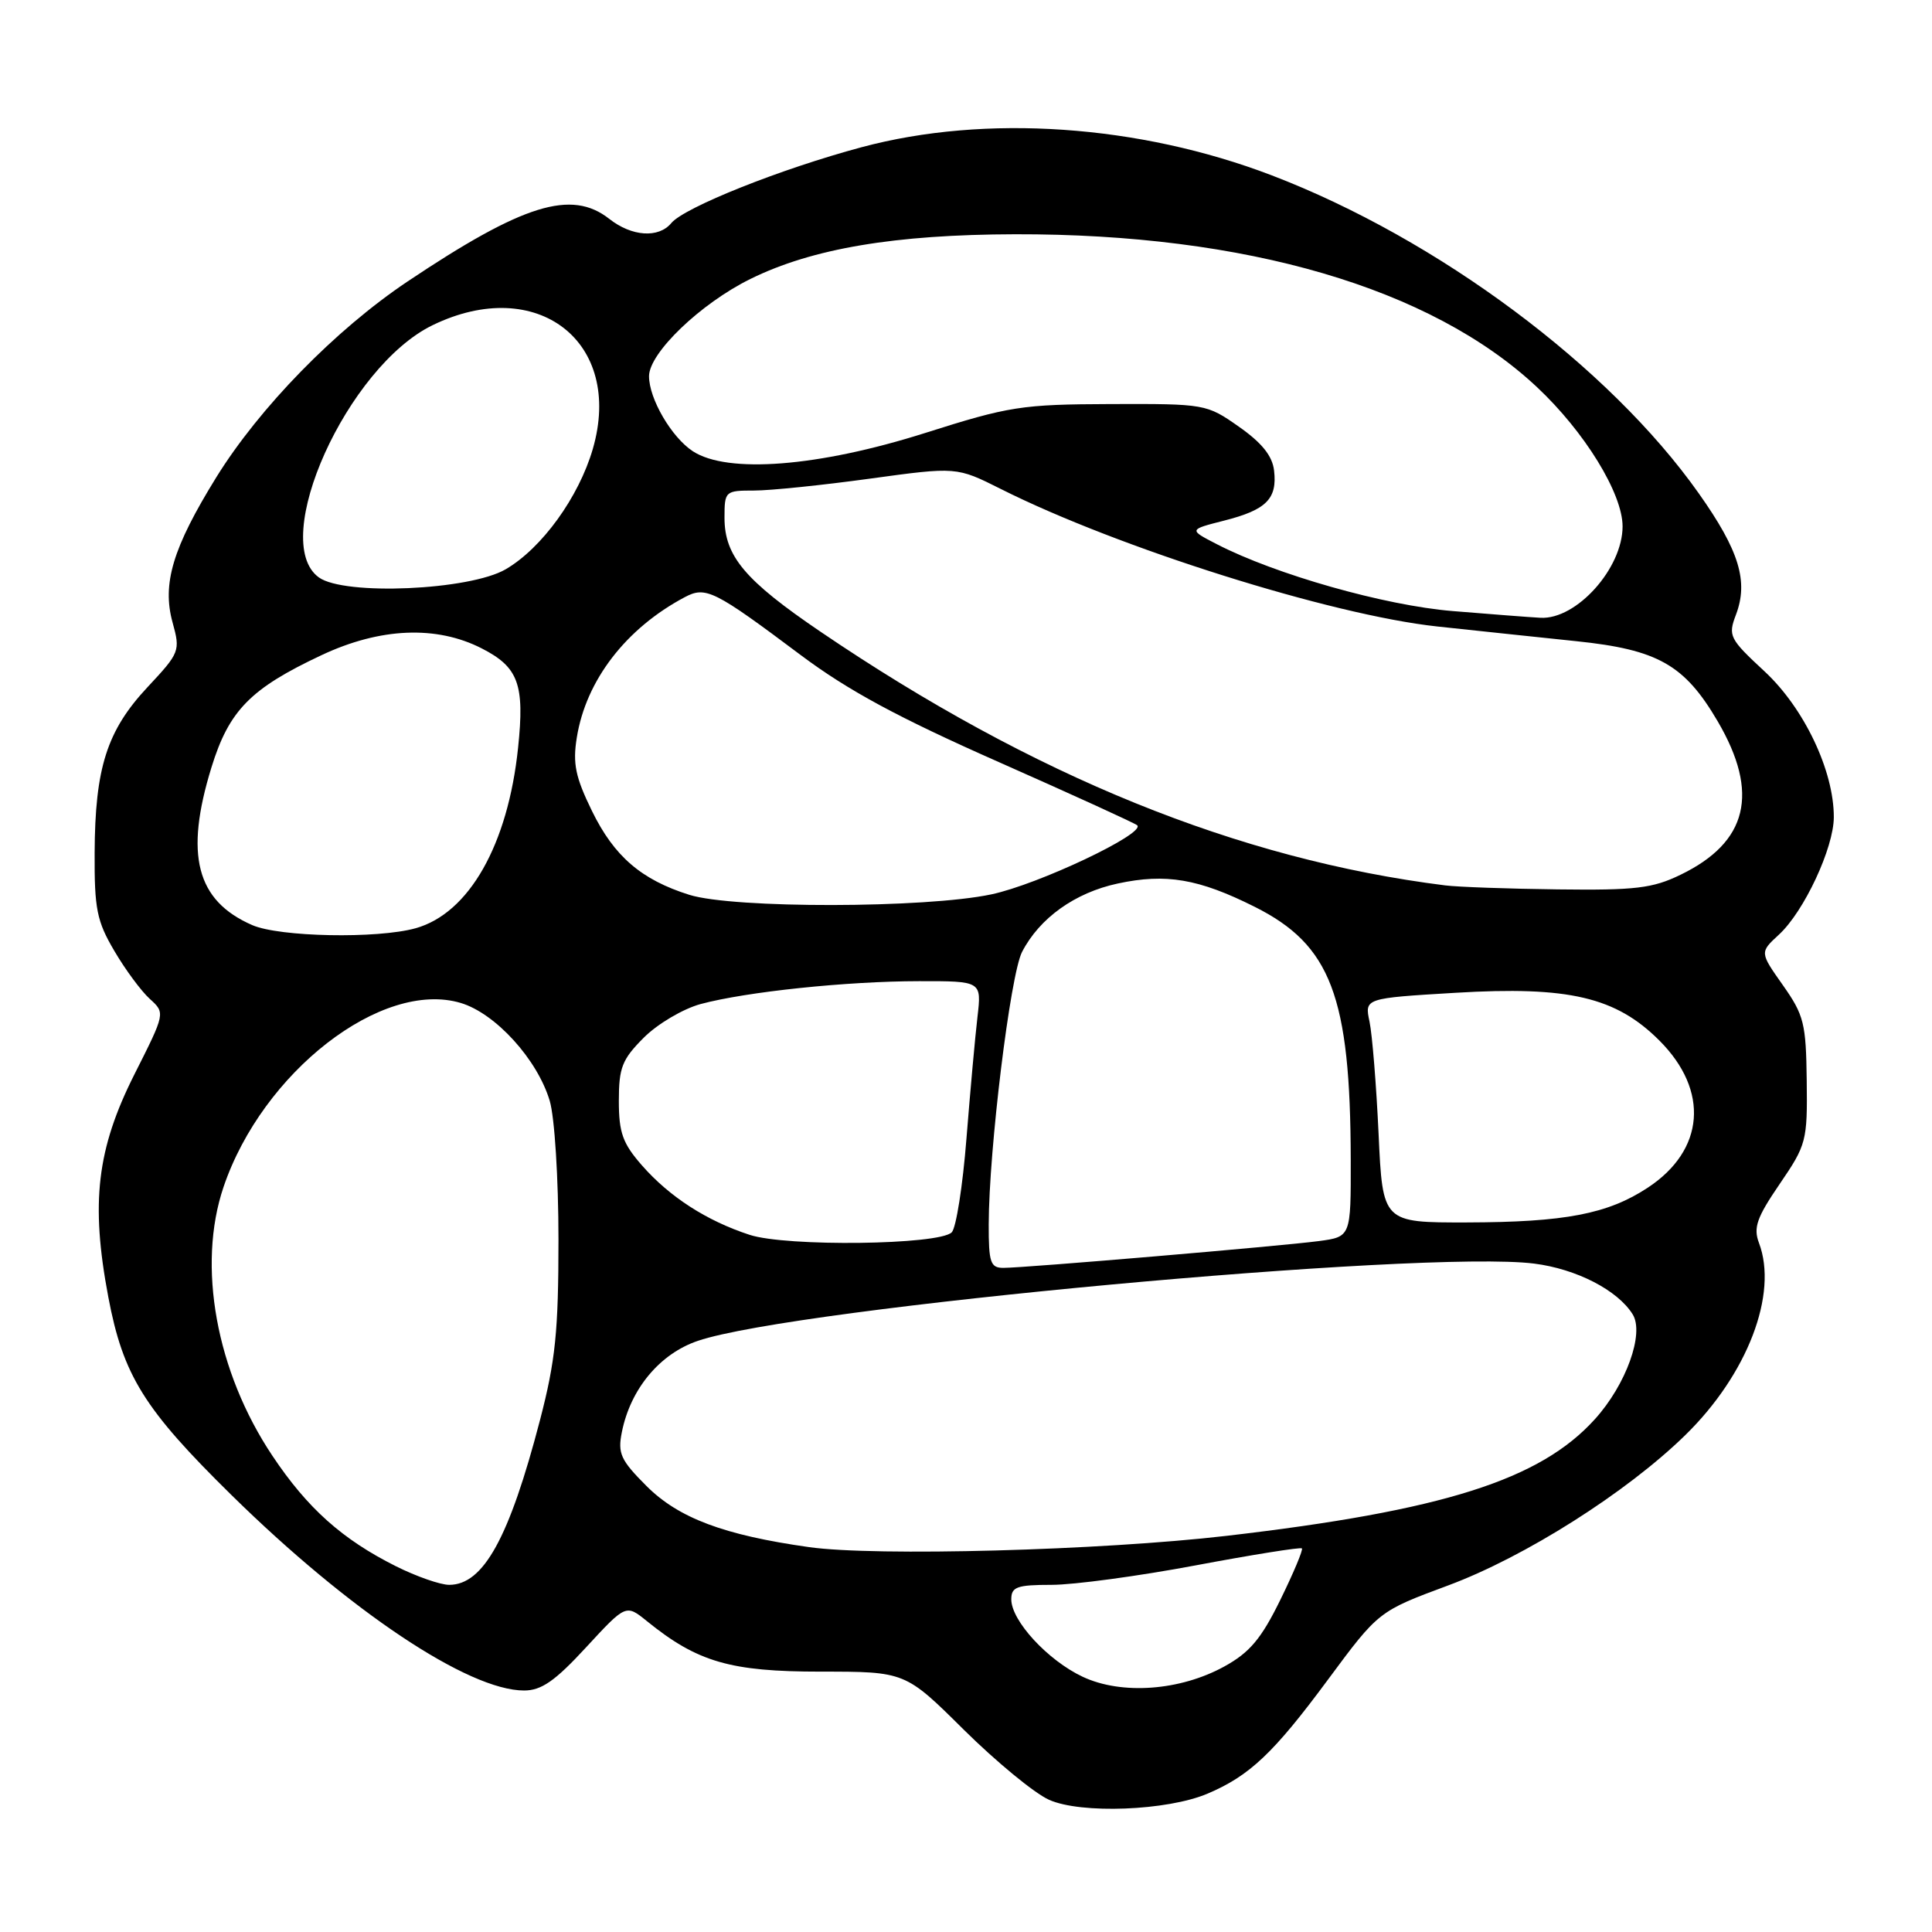 <?xml version="1.0" encoding="UTF-8" standalone="no"?>
<!DOCTYPE svg PUBLIC "-//W3C//DTD SVG 1.1//EN" "http://www.w3.org/Graphics/SVG/1.1/DTD/svg11.dtd" >
<svg xmlns="http://www.w3.org/2000/svg" xmlns:xlink="http://www.w3.org/1999/xlink" version="1.1" viewBox="0 0 256 256">
 <g >
 <path fill="currentColor"
d=" M 160.00 237.67 C 165.59 235.30 168.77 232.28 175.94 222.59 C 182.67 213.50 182.67 213.50 191.91 210.07 C 202.05 206.30 215.52 197.77 223.29 190.18 C 231.54 182.13 235.64 171.45 233.07 164.69 C 232.31 162.67 232.78 161.33 235.82 156.88 C 239.36 151.70 239.50 151.19 239.40 143.19 C 239.31 135.62 239.04 134.51 236.24 130.54 C 233.17 126.19 233.17 126.19 235.72 123.84 C 239.04 120.79 242.98 112.36 242.99 108.29 C 243.01 102.14 239.05 93.82 233.80 88.95 C 229.15 84.64 228.96 84.25 230.02 81.46 C 231.70 77.03 230.46 72.96 225.10 65.38 C 213.23 48.57 190.52 31.66 168.50 23.23 C 150.93 16.51 130.58 15.11 114.19 19.50 C 103.47 22.37 90.69 27.47 88.95 29.56 C 87.27 31.59 83.71 31.35 80.73 29.00 C 75.72 25.06 69.31 27.05 54.00 37.30 C 44.44 43.70 34.37 54.02 28.65 63.26 C 22.89 72.58 21.45 77.36 22.87 82.49 C 23.91 86.26 23.82 86.48 19.54 91.06 C 14.17 96.81 12.59 101.74 12.54 113.00 C 12.50 120.43 12.83 122.07 15.15 126.00 C 16.60 128.48 18.72 131.34 19.85 132.36 C 21.91 134.23 21.91 134.23 17.81 142.36 C 12.83 152.26 11.99 159.37 14.35 171.86 C 16.32 182.28 19.08 186.71 30.71 198.14 C 46.32 213.48 62.07 224.00 69.44 224.00 C 71.74 224.00 73.54 222.75 77.66 218.28 C 82.94 212.56 82.94 212.56 85.72 214.81 C 92.41 220.23 96.78 221.50 108.72 221.50 C 119.95 221.50 119.95 221.50 127.72 229.21 C 132.00 233.44 137.07 237.62 139.00 238.48 C 143.22 240.38 154.65 239.94 160.00 237.67 Z  M 143.46 222.18 C 138.84 220.01 134.00 214.76 134.00 211.92 C 134.00 210.27 134.74 210.00 139.35 210.00 C 142.29 210.00 150.88 208.84 158.43 207.42 C 165.99 206.00 172.33 204.99 172.51 205.17 C 172.69 205.35 171.40 208.42 169.65 211.99 C 167.13 217.13 165.60 218.96 162.24 220.81 C 156.38 224.04 148.63 224.61 143.46 222.18 Z  M 52.45 207.53 C 45.36 203.98 40.73 199.85 36.09 192.89 C 28.64 181.74 26.09 167.71 29.62 157.28 C 34.78 142.05 50.61 129.77 61.06 132.90 C 65.66 134.28 71.20 140.37 72.84 145.86 C 73.49 148.03 74.00 156.13 74.00 164.26 C 74.00 176.43 73.60 180.30 71.56 188.14 C 67.48 203.79 64.06 210.00 59.52 210.00 C 58.35 210.00 55.17 208.89 52.45 207.53 Z  M 107.19 205.00 C 95.92 203.41 89.91 201.15 85.67 196.91 C 82.24 193.48 81.83 192.59 82.40 189.76 C 83.54 184.05 87.42 179.38 92.47 177.67 C 105.32 173.29 188.57 165.59 203.26 167.43 C 208.86 168.13 214.35 170.95 216.34 174.16 C 217.91 176.69 215.47 183.48 211.33 188.05 C 204.06 196.10 191.21 200.17 162.50 203.51 C 145.85 205.44 116.04 206.25 107.19 205.00 Z  M 131.01 162.25 C 131.03 152.35 133.87 129.15 135.43 126.13 C 137.75 121.64 142.45 118.28 148.11 117.07 C 154.49 115.70 158.83 116.44 166.24 120.15 C 176.35 125.21 178.94 132.01 178.98 153.69 C 179.00 163.88 179.00 163.88 174.75 164.45 C 169.78 165.11 135.81 168.00 132.95 168.00 C 131.24 168.00 131.00 167.29 131.01 162.25 Z  M 99.32 163.62 C 93.63 161.76 88.73 158.60 85.07 154.43 C 82.51 151.51 82.00 150.09 82.00 145.87 C 82.00 141.46 82.43 140.37 85.31 137.49 C 87.14 135.66 90.52 133.67 92.84 133.04 C 98.92 131.41 112.18 130.02 121.78 130.01 C 130.07 130.00 130.07 130.00 129.52 134.75 C 129.21 137.36 128.56 144.62 128.06 150.87 C 127.57 157.12 126.69 162.71 126.11 163.29 C 124.43 164.97 104.20 165.22 99.32 163.62 Z  M 182.67 150.25 C 182.37 143.79 181.83 137.10 181.47 135.38 C 180.81 132.27 180.81 132.27 192.86 131.55 C 207.88 130.65 214.12 132.12 219.88 137.88 C 226.52 144.52 225.89 152.41 218.33 157.38 C 213.04 160.86 207.36 161.95 194.36 161.98 C 183.21 162.00 183.21 162.00 182.67 150.25 Z  M 33.42 122.58 C 26.01 119.35 24.44 113.27 28.02 101.68 C 30.35 94.13 33.19 91.23 42.63 86.80 C 50.38 83.16 57.83 82.85 63.82 85.91 C 68.70 88.40 69.53 90.67 68.65 99.07 C 67.31 111.94 62.14 121.03 55.06 123.00 C 49.98 124.41 37.05 124.16 33.42 122.58 Z  M 91.34 118.57 C 84.98 116.57 81.38 113.48 78.44 107.46 C 76.25 102.98 75.87 101.18 76.43 97.73 C 77.64 90.15 82.95 83.25 90.75 79.12 C 93.52 77.65 94.65 78.22 106.10 86.80 C 112.38 91.50 119.01 95.08 132.37 100.99 C 142.19 105.34 150.44 109.10 150.69 109.36 C 151.80 110.46 137.57 117.20 131.35 118.51 C 122.62 120.36 97.19 120.40 91.34 118.57 Z  M 191.50 117.32 C 164.09 113.88 136.94 102.86 108.73 83.71 C 98.71 76.91 96.00 73.69 96.00 68.60 C 96.00 65.08 96.09 65.00 99.91 65.00 C 102.06 65.00 108.98 64.29 115.29 63.42 C 126.75 61.85 126.75 61.85 132.63 64.80 C 148.18 72.61 176.39 81.49 190.43 83.01 C 195.42 83.55 203.71 84.42 208.86 84.96 C 219.68 86.08 223.21 88.08 227.61 95.59 C 233.17 105.09 231.59 111.60 222.68 115.91 C 218.98 117.71 216.69 117.98 206.43 117.85 C 199.87 117.77 193.15 117.53 191.50 117.32 Z  M 192.49 80.97 C 183.48 80.23 169.03 76.13 161.22 72.10 C 157.50 70.18 157.50 70.18 162.22 68.98 C 167.80 67.56 169.26 66.10 168.82 62.35 C 168.60 60.41 167.20 58.67 164.16 56.54 C 159.88 53.53 159.68 53.50 147.16 53.54 C 135.34 53.58 133.71 53.84 122.56 57.38 C 108.45 61.85 96.41 62.80 91.80 59.79 C 88.98 57.94 86.00 52.84 86.00 49.85 C 86.00 46.77 92.85 40.20 99.44 36.96 C 107.63 32.92 118.57 31.08 134.50 31.04 C 165.10 30.97 189.60 38.14 203.63 51.27 C 209.96 57.19 215.00 65.38 215.00 69.75 C 215.00 75.31 208.89 82.12 204.12 81.86 C 202.68 81.78 197.45 81.38 192.49 80.97 Z  M 42.25 76.51 C 35.58 71.69 46.02 48.56 57.34 43.08 C 71.17 36.38 82.67 45.29 78.55 59.49 C 76.69 65.88 71.81 72.63 67.01 75.43 C 62.23 78.22 45.62 78.95 42.25 76.51 Z "/>
</g>
</svg>